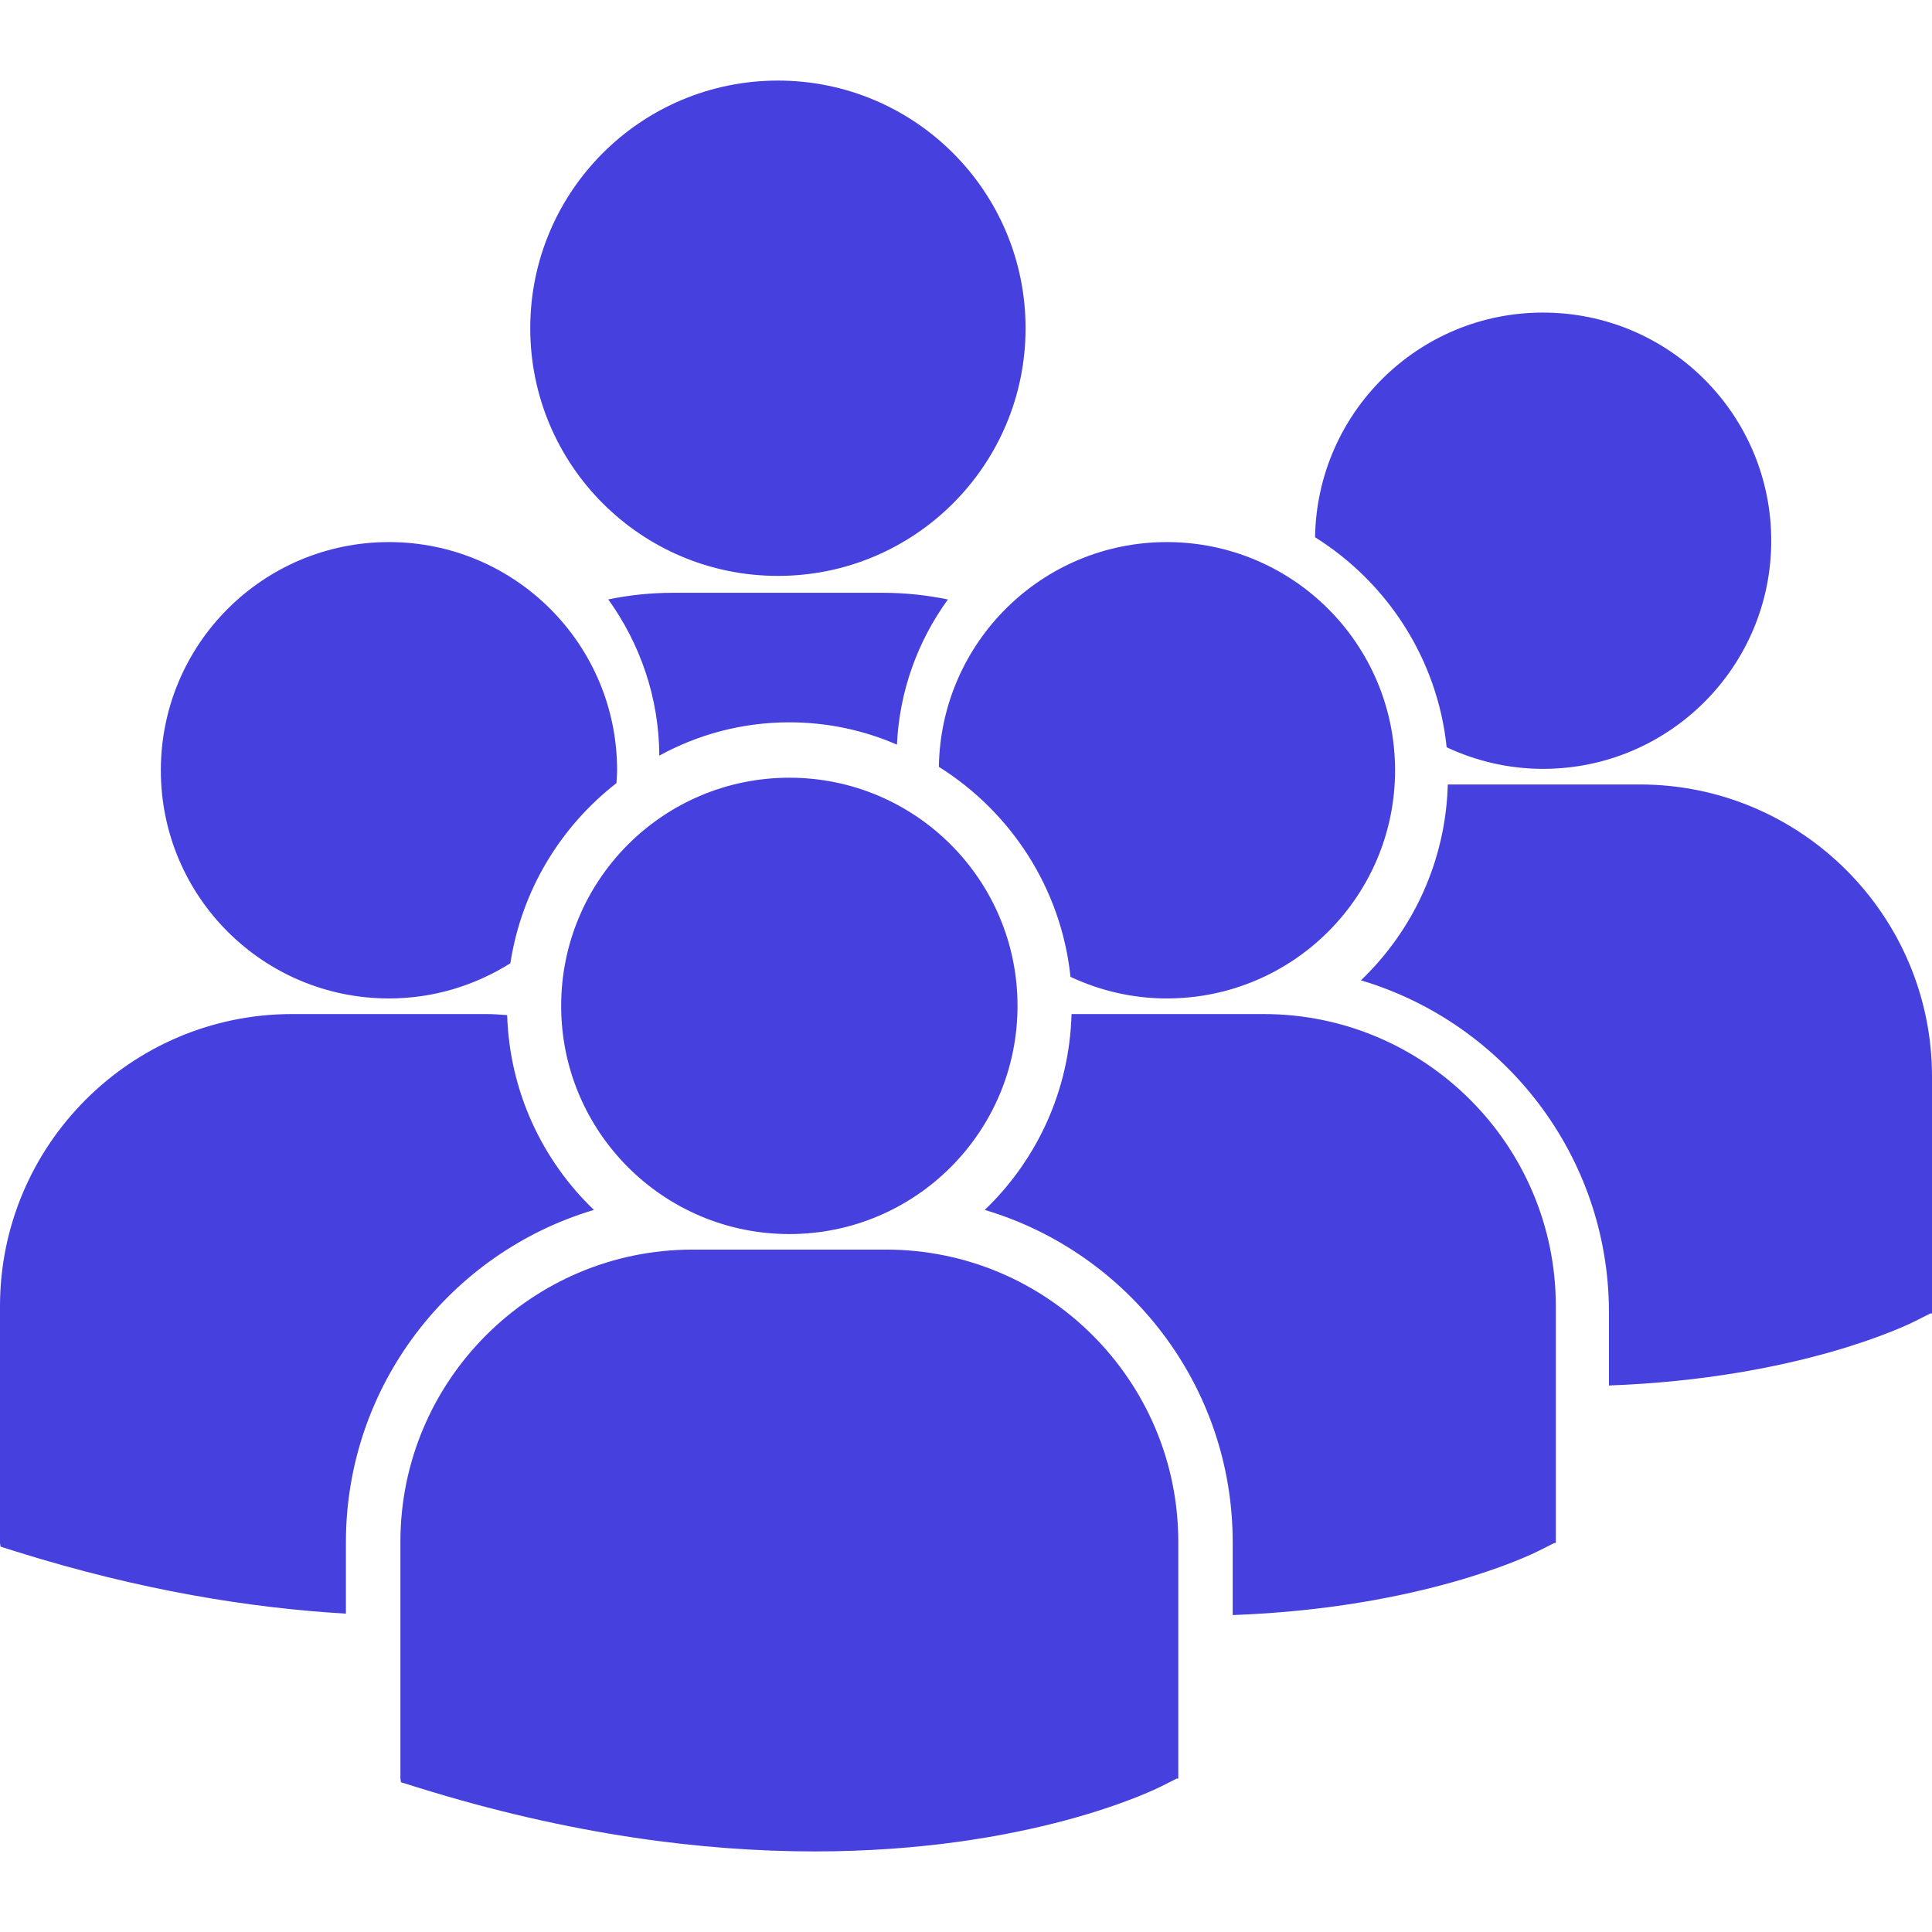 <svg width="24" height="24" viewBox="0 0 24 24" fill="none" xmlns="http://www.w3.org/2000/svg">
<path d="M6.587 4.077C6.587 2.378 7.964 1.001 9.664 1.001C11.363 1.001 12.74 2.378 12.74 4.077C12.74 5.777 11.363 7.154 9.664 7.154C7.964 7.154 6.587 5.777 6.587 4.077ZM11.142 9.25C11.173 8.58 11.403 7.96 11.775 7.447C11.514 7.393 11.245 7.364 10.969 7.364H8.359C8.083 7.364 7.815 7.393 7.556 7.446C7.95 7.994 8.187 8.663 8.19 9.387C8.67 9.123 9.221 8.973 9.806 8.973C10.28 8.973 10.732 9.072 11.142 9.25ZM11.663 9.526C12.556 10.086 13.183 11.034 13.298 12.135C13.662 12.305 14.066 12.403 14.495 12.403C16.061 12.403 17.33 11.134 17.33 9.569C17.33 8.003 16.061 6.734 14.495 6.734C12.944 6.734 11.686 7.981 11.663 9.526ZM9.806 15.33C11.371 15.33 12.64 14.06 12.64 12.495C12.64 10.93 11.371 9.661 9.806 9.661C8.24 9.661 6.971 10.93 6.971 12.495C6.971 14.06 8.24 15.33 9.806 15.33ZM11.008 15.523H8.603C6.602 15.523 4.974 17.151 4.974 19.152V22.094L4.981 22.14L5.184 22.203C7.094 22.799 8.753 22.999 10.119 22.999C12.786 22.999 14.332 22.238 14.427 22.19L14.617 22.094H14.637V19.152C14.637 17.151 13.009 15.523 11.008 15.523ZM15.698 12.597H13.311C13.285 13.552 12.878 14.412 12.233 15.03C14.012 15.559 15.313 17.208 15.313 19.157V20.063C17.67 19.977 19.028 19.309 19.117 19.264L19.307 19.168H19.327V16.226C19.327 14.225 17.699 12.597 15.698 12.597ZM16.336 6.674C17.23 7.234 17.856 8.182 17.971 9.283C18.335 9.453 18.739 9.551 19.168 9.551C20.734 9.551 22.003 8.282 22.003 6.717C22.003 5.151 20.734 3.883 19.168 3.883C17.617 3.882 16.36 5.129 16.336 6.674ZM20.371 9.745H17.985C17.959 10.7 17.551 11.56 16.906 12.178C18.685 12.707 19.987 14.356 19.987 16.305V17.211C22.343 17.125 23.701 16.457 23.79 16.412L23.98 16.316H24V13.373C24 11.373 22.372 9.745 20.371 9.745ZM4.832 12.403C5.387 12.403 5.902 12.241 6.34 11.966C6.479 11.059 6.965 10.267 7.658 9.728C7.661 9.675 7.666 9.623 7.666 9.569C7.666 8.003 6.397 6.734 4.832 6.734C3.266 6.734 1.998 8.003 1.998 9.569C1.998 11.135 3.266 12.403 4.832 12.403ZM7.378 15.03C6.736 14.415 6.33 13.559 6.3 12.61C6.212 12.603 6.124 12.597 6.034 12.597H3.629C1.628 12.597 0 14.225 0 16.226V19.168L0.007 19.213L0.21 19.277C1.742 19.756 3.11 19.976 4.297 20.045V19.157C4.298 17.208 5.599 15.559 7.378 15.03Z" fill="#4640DE"/>
</svg>
